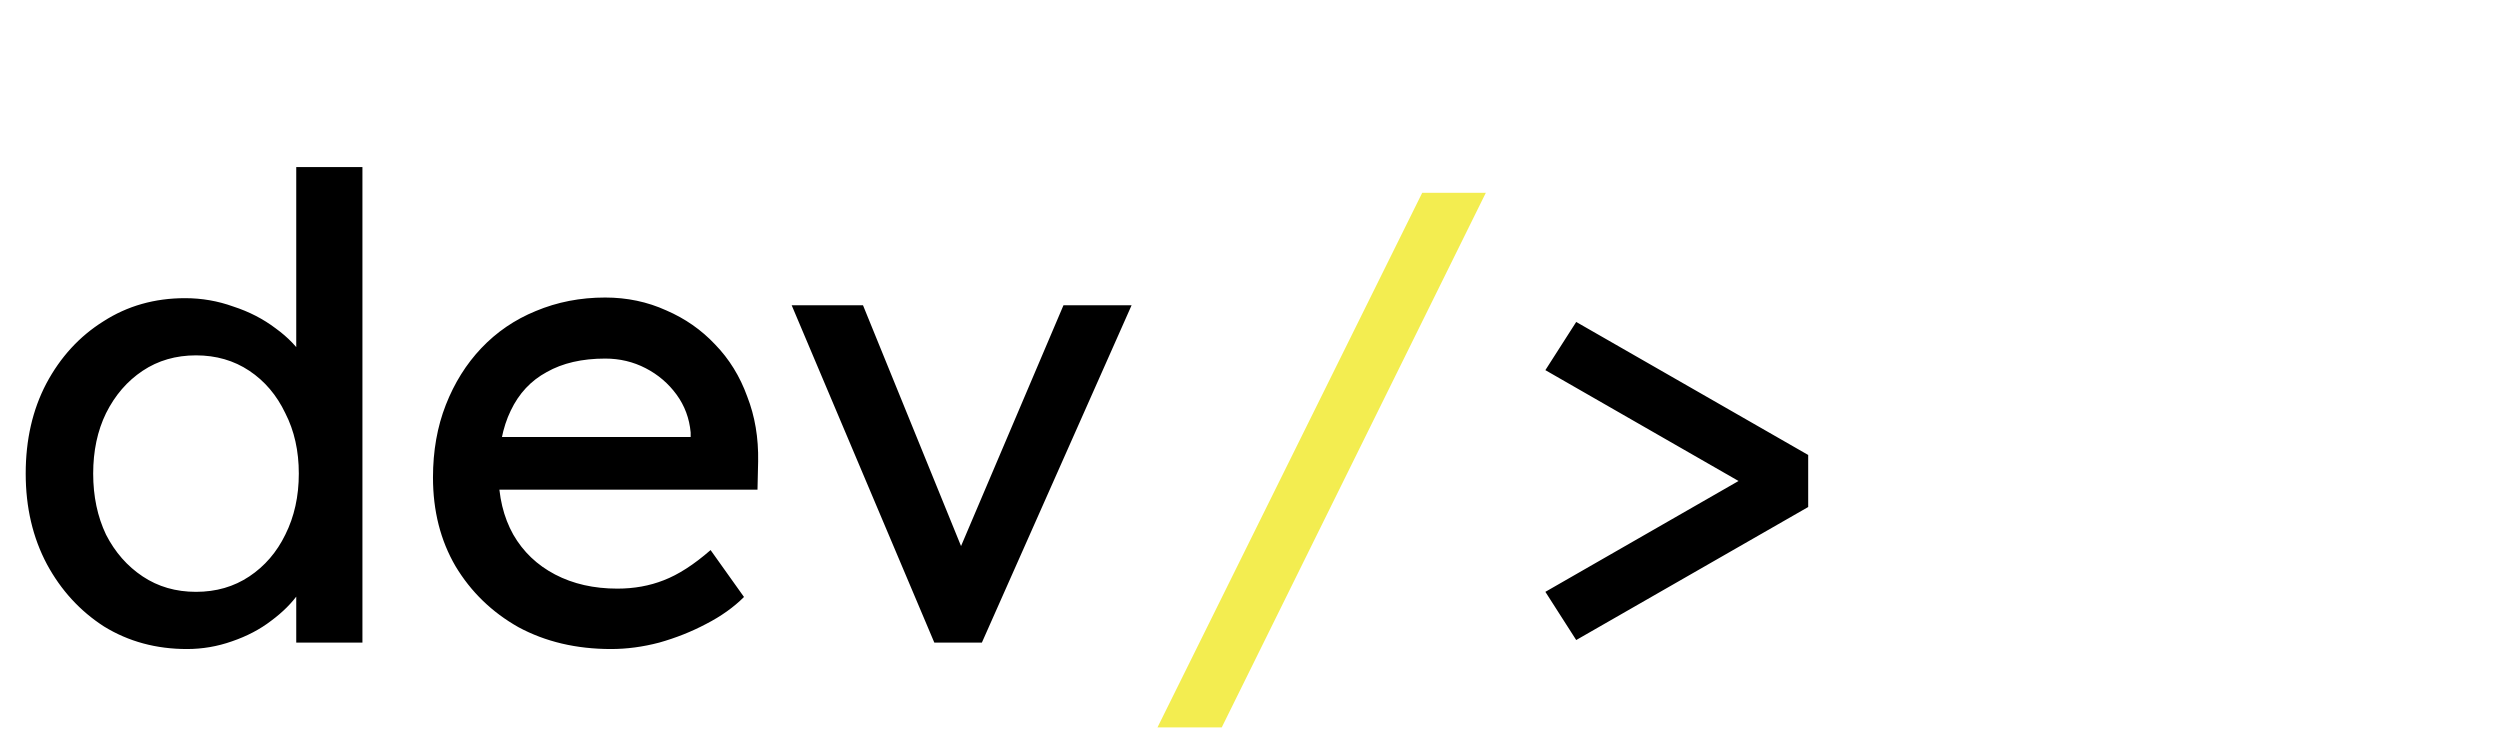<svg width="568" height="169" viewBox="0 0 568 169" fill="none" xmlns="http://www.w3.org/2000/svg">
<path d="M42.486 147.46C35.478 147.46 29.2 145.757 23.652 142.35C18.201 138.846 13.87 134.125 10.658 128.188C7.446 122.153 5.84 115.291 5.84 107.602C5.84 99.913 7.397 93.099 10.512 87.162C13.724 81.127 18.055 76.407 23.506 73C28.957 69.496 35.137 67.744 42.048 67.744C45.844 67.744 49.494 68.377 52.998 69.642C56.599 70.81 59.811 72.465 62.634 74.606C65.457 76.65 67.647 78.937 69.204 81.468C70.859 83.901 71.686 86.383 71.686 88.914L67.306 89.206V37.96H82.344V146H67.306V127.75H70.226C70.226 130.086 69.447 132.422 67.89 134.758C66.333 136.997 64.24 139.089 61.612 141.036C59.081 142.983 56.113 144.54 52.706 145.708C49.397 146.876 45.99 147.46 42.486 147.46ZM44.53 134.466C49.105 134.466 53.144 133.298 56.648 130.962C60.152 128.626 62.877 125.463 64.824 121.472C66.868 117.384 67.89 112.761 67.89 107.602C67.89 102.443 66.868 97.869 64.824 93.878C62.877 89.79 60.152 86.578 56.648 84.242C53.144 81.906 49.105 80.738 44.53 80.738C39.955 80.738 35.916 81.906 32.412 84.242C28.908 86.578 26.134 89.79 24.09 93.878C22.143 97.869 21.17 102.443 21.17 107.602C21.17 112.761 22.143 117.384 24.09 121.472C26.134 125.463 28.908 128.626 32.412 130.962C35.916 133.298 39.955 134.466 44.53 134.466ZM138.815 147.46C130.931 147.46 123.923 145.805 117.791 142.496C111.757 139.089 106.987 134.466 103.483 128.626C100.077 122.786 98.373 116.07 98.373 108.478C98.373 102.443 99.347 96.944 101.293 91.98C103.24 87.016 105.917 82.733 109.323 79.132C112.827 75.433 116.964 72.611 121.733 70.664C126.6 68.62 131.856 67.598 137.501 67.598C142.465 67.598 147.089 68.571 151.371 70.518C155.654 72.367 159.353 74.947 162.467 78.256C165.679 81.565 168.113 85.507 169.767 90.082C171.519 94.559 172.347 99.475 172.249 104.828L172.103 111.252H109.469L106.111 99.28H159.109L156.919 101.762V98.258C156.627 95.046 155.557 92.175 153.707 89.644C151.858 87.113 149.522 85.118 146.699 83.658C143.877 82.198 140.811 81.468 137.501 81.468C132.245 81.468 127.817 82.49 124.215 84.534C120.614 86.481 117.889 89.401 116.039 93.294C114.19 97.09 113.265 101.811 113.265 107.456C113.265 112.809 114.385 117.481 116.623 121.472C118.862 125.365 122.025 128.383 126.113 130.524C130.201 132.665 134.922 133.736 140.275 133.736C144.071 133.736 147.575 133.103 150.787 131.838C154.097 130.573 157.649 128.285 161.445 124.976L169.037 135.634C166.701 137.97 163.83 140.014 160.423 141.766C157.114 143.518 153.561 144.929 149.765 146C146.067 146.973 142.417 147.46 138.815 147.46ZM212.278 146L179.866 69.35H196.072L219.432 126.728L216.658 128.042L241.624 69.35H257.1L223.082 146H212.278ZM358.115 145.416L351.107 134.466L403.521 104.39V114.172L351.107 84.096L358.115 73.146L410.821 103.368V115.194L358.115 145.416Z" fill="black"/>
<path d="M262.976 165.272L323.128 43.8H337.582L277.576 165.272H262.976Z" fill="#F3ED50"/>
</svg>
